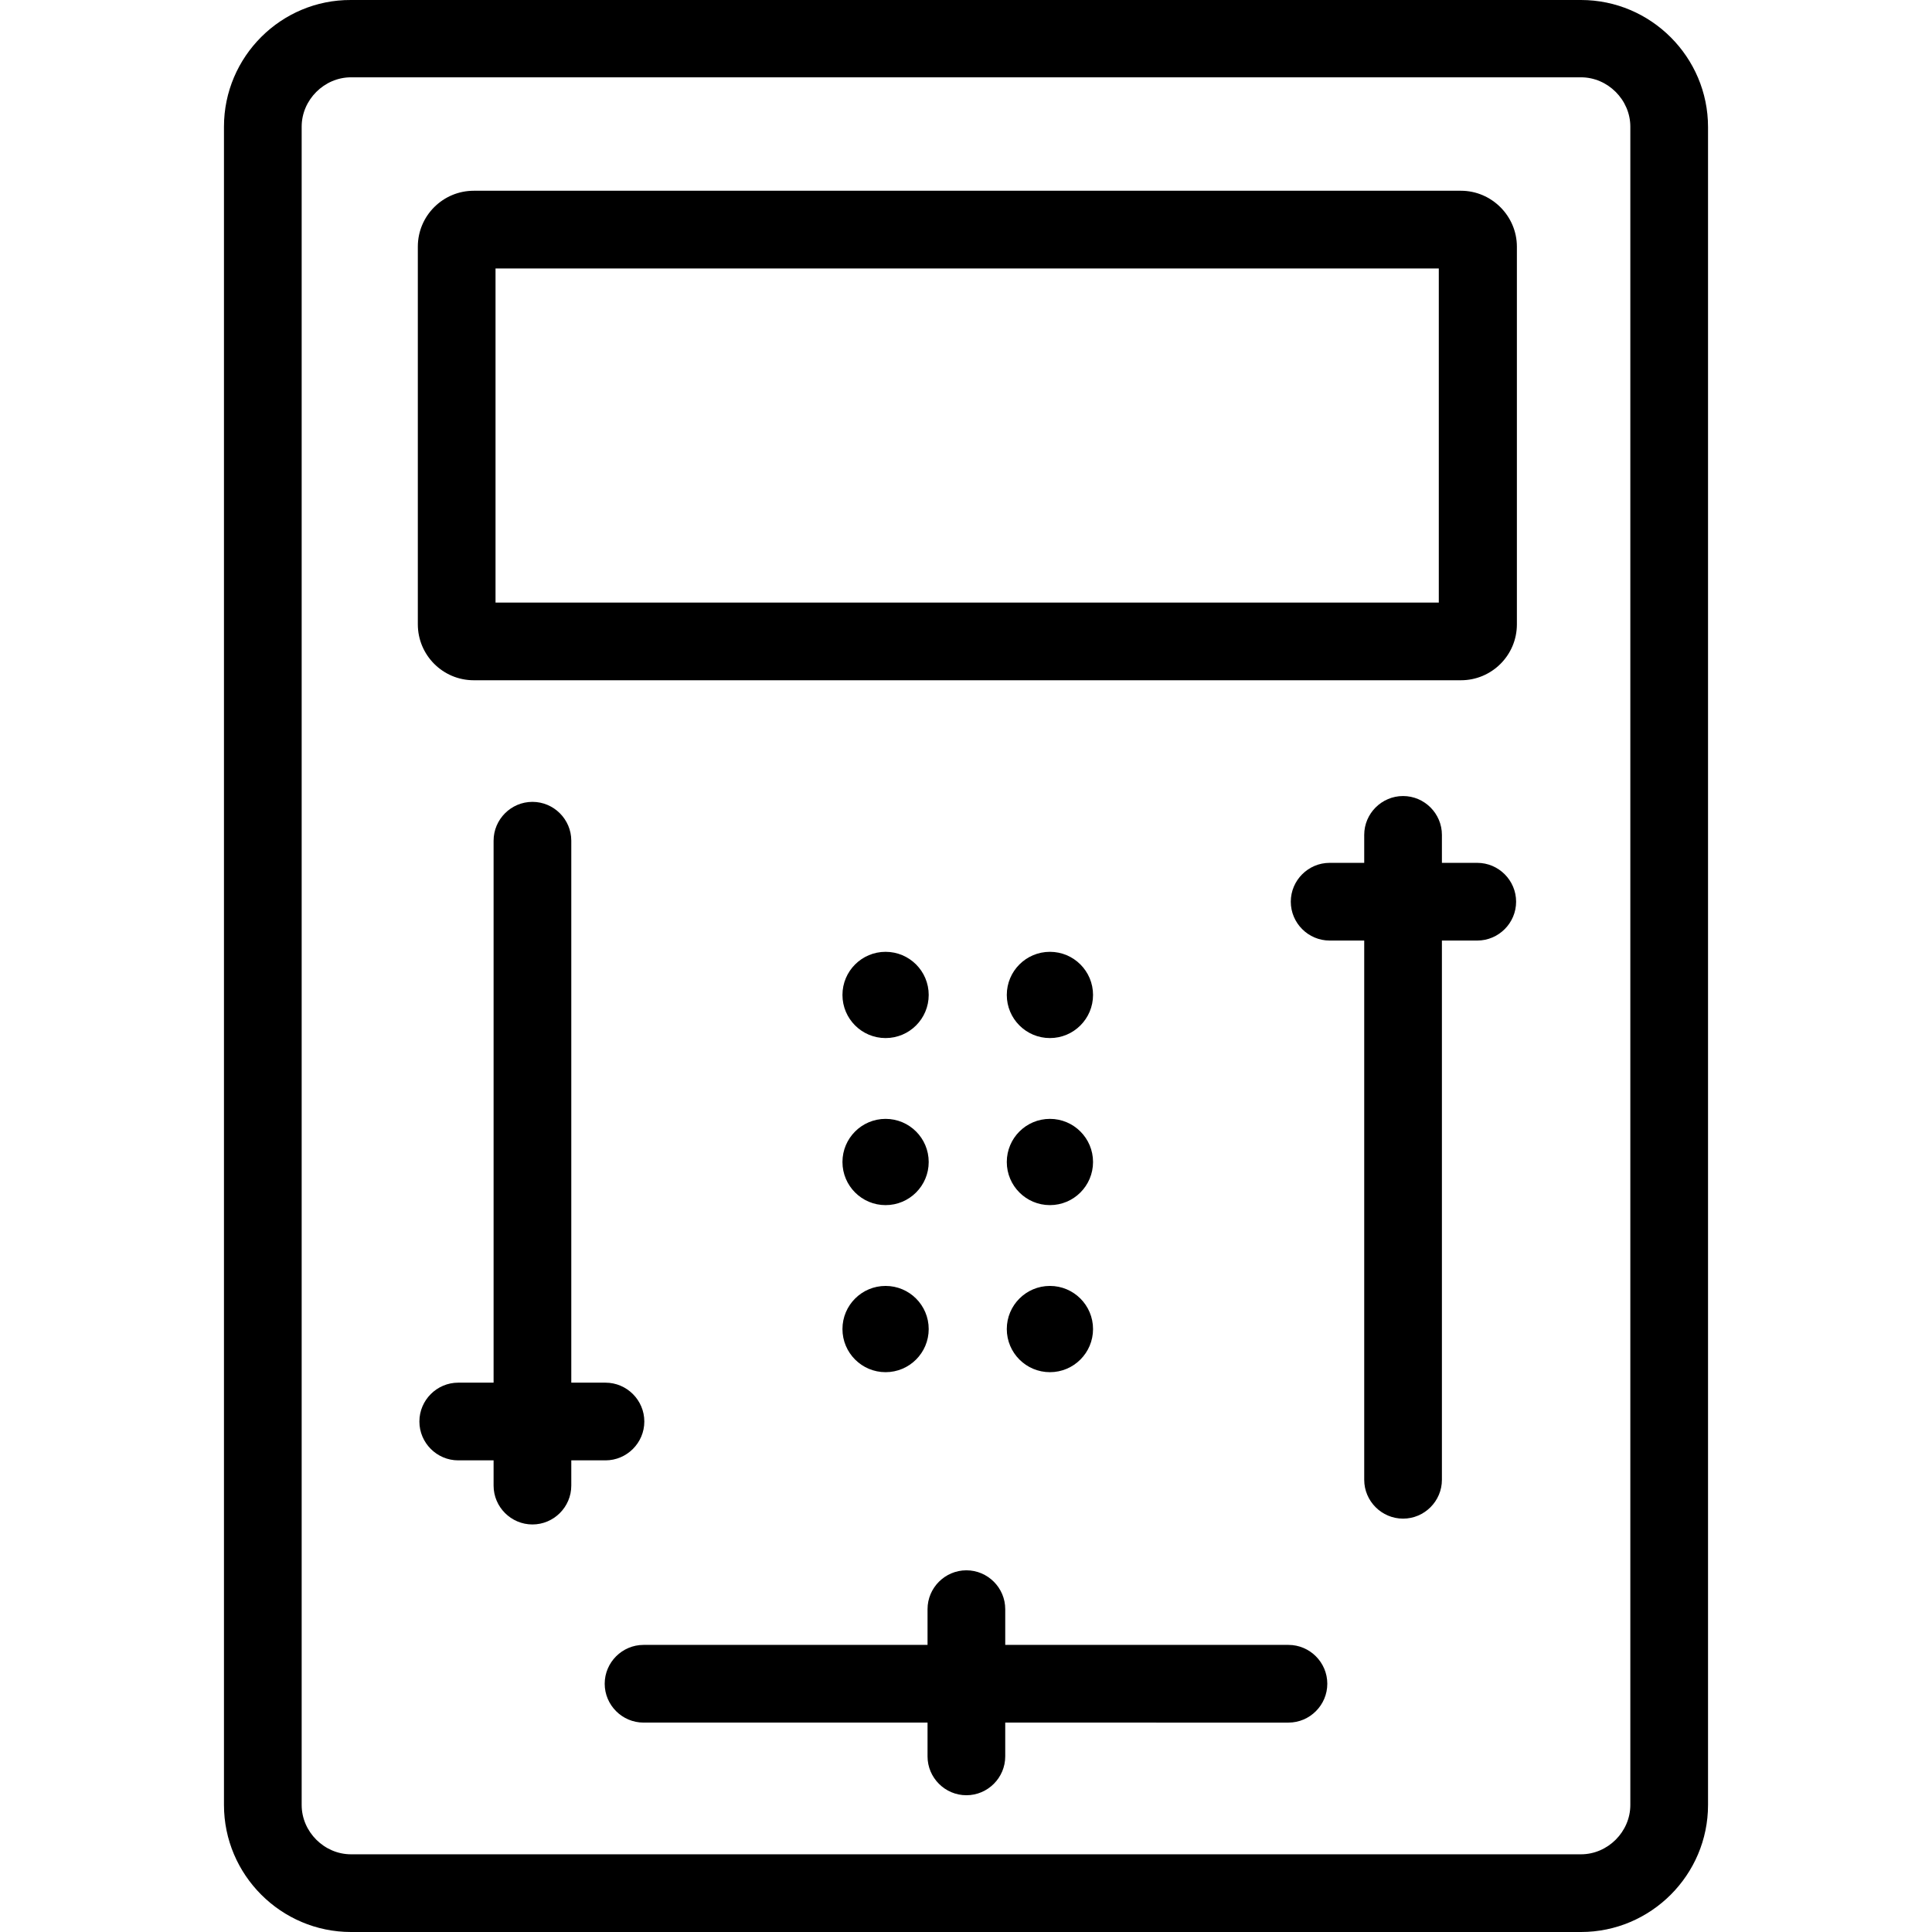 <svg height='300px' width='300px'  fill="#000000" xmlns="http://www.w3.org/2000/svg" xmlns:xlink="http://www.w3.org/1999/xlink" version="1.1" x="0px" y="0px" viewBox="0 0 382 497.3" style="enable-background:new 0 0 382 497.3;" xml:space="preserve"><g><path d="M349.3,0H32.7C14.7-0.1,0,14.6,0,32.6v432c0,18,14.7,32.7,32.7,32.7h316.6c18,0,32.7-14.7,32.7-32.7V32.7   C382,14.7,367.3,0,349.3,0z M362,464.6c0,6.9-5.8,12.7-12.7,12.7H32.7c-6.9,0-12.7-5.8-12.7-12.7v-432h0c0-6.9,5.8-12.7,12.7-12.7   h316.6c6.9,0,12.7,5.8,12.7,12.7V464.6z"></path><path d="M274,423.4h-72.9v-9.2c0-5.5-4.5-10-10-10s-10,4.5-10,10v9.2H108c-5.5,0-10,4.5-10,10s4.5,10,10,10h73.1v8.7   c0,5.5,4.5,10,10,10s10-4.5,10-10v-8.7H274c5.5,0,10-4.5,10-10S279.5,423.4,274,423.4z"></path><path d="M318.4,49.1H64.3c-7.9,0-14.4,6.4-14.4,14.4v97.2c0,7.9,6.4,14.4,14.4,14.4h254.1c7.9,0,14.4-6.4,14.4-14.4V63.5   C332.8,55.6,326.3,49.1,318.4,49.1z M312.8,155.1H69.9V69.1h242.8V155.1z"></path><path d="M322.6,222.1h-9.1v-7.2c0-5.5-4.5-10-10-10s-10,4.5-10,10v7.2h-8.9c-5.5,0-10,4.5-10,10s4.5,10,10,10h8.9v138.8   c0,5.5,4.5,10,10,10s10-4.5,10-10V242.1h9.1c5.5,0,10-4.5,10-10S328.1,222.1,322.6,222.1z"></path><circle cx="170.3" cy="256.1" r="11.1"></circle><circle cx="170.3" cy="299.1" r="11.1"></circle><circle cx="170.3" cy="342.1" r="11.1"></circle><circle cx="212.6" cy="256.1" r="11.1"></circle><circle cx="212.6" cy="299.1" r="11.1"></circle><circle cx="212.6" cy="342.1" r="11.1"></circle><path d="M108.2,365.9c0-5.5-4.5-10-10-10h-8.8V216.4c0-5.5-4.5-10-10-10s-10,4.5-10,10v139.5h-9.1c-5.5,0-10,4.5-10,10   s4.5,10,10,10h9.1v6.5c0,5.5,4.5,10,10,10s10-4.5,10-10v-6.5h8.8C103.7,375.9,108.2,371.4,108.2,365.9z"></path></g></svg>